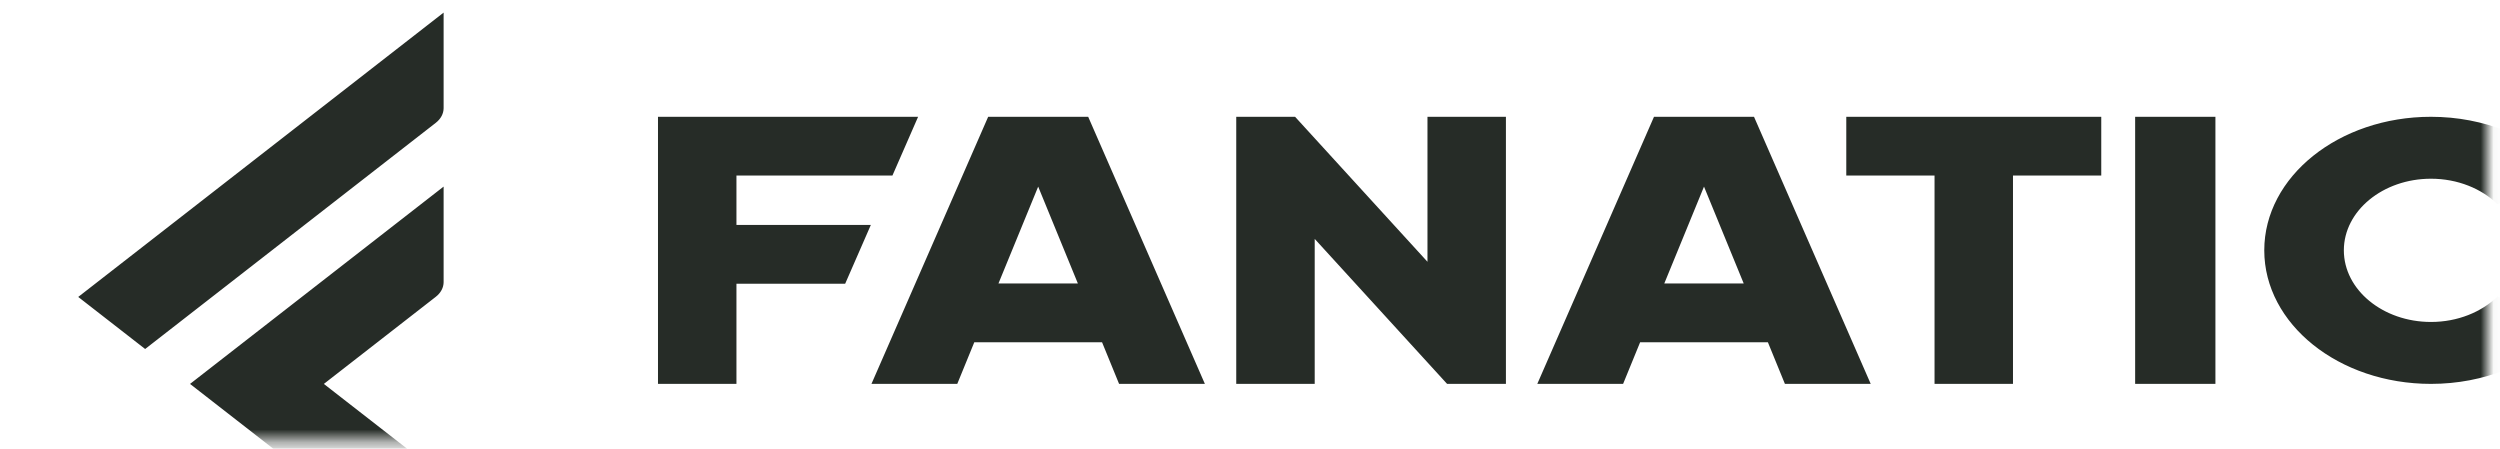 <svg width="195" height="35" viewBox="0 0 195 35" fill="none" xmlns="http://www.w3.org/2000/svg">
<mask id="mask0_24_47" style="mask-type:alpha" maskUnits="userSpaceOnUse" x="0" y="0" width="195" height="35">
<path d="M0.255 0H194.03V34.362H0.255V0Z" fill="white"/>
</mask>
<g mask="url(#mask0_24_47)">
<path fill-rule="evenodd" clip-rule="evenodd" d="M6.102 23.161L34.602 0.983V8.433C34.602 8.864 34.382 9.277 33.99 9.581L11.321 27.222L6.102 23.161ZM14.822 29.946L34.602 14.554V22.004C34.602 22.435 34.382 22.848 33.99 23.152L25.26 29.946L26.978 31.283L32.197 35.345H21.759L20.041 34.008L14.822 29.946ZM194.809 23.124L199.876 25.925C197.497 28.37 193.786 29.943 189.616 29.943C182.434 29.943 176.613 25.279 176.613 19.526C176.613 13.774 182.434 9.11 189.616 9.11C193.786 9.11 197.497 10.683 199.876 13.127L194.809 15.929C193.562 14.714 191.697 13.94 189.616 13.94C185.869 13.94 182.82 16.446 182.82 19.526C182.82 22.607 185.869 25.113 189.616 25.113C191.697 25.113 193.562 24.339 194.809 23.124ZM57.443 17.547H67.925L65.923 22.131H57.443V29.943H51.323V9.11H71.612L69.609 13.694H57.443V17.547ZM144.01 9.11H163.898V13.694H157.013V29.943H150.894V13.694H144.01V9.11ZM166.541 29.943H172.803V9.11H166.541V29.943ZM129.814 22.112L132.912 14.556L136.01 22.112H129.814ZM129.011 9.11L119.909 29.943H126.602L127.93 26.695H137.895L139.223 29.943H145.916L136.813 9.11H129.011ZM111.343 9.11H117.462V29.943H112.873L102.547 18.634V29.943H96.427V9.11H101.017L111.343 20.419V9.11ZM77.879 22.112L80.978 14.556L84.075 22.112H77.879ZM77.077 9.11L67.974 29.943H74.667L75.995 26.695H85.96L87.288 29.943H93.981L84.879 9.11H77.077Z" fill="#262C27"/>
</g>
</svg>
